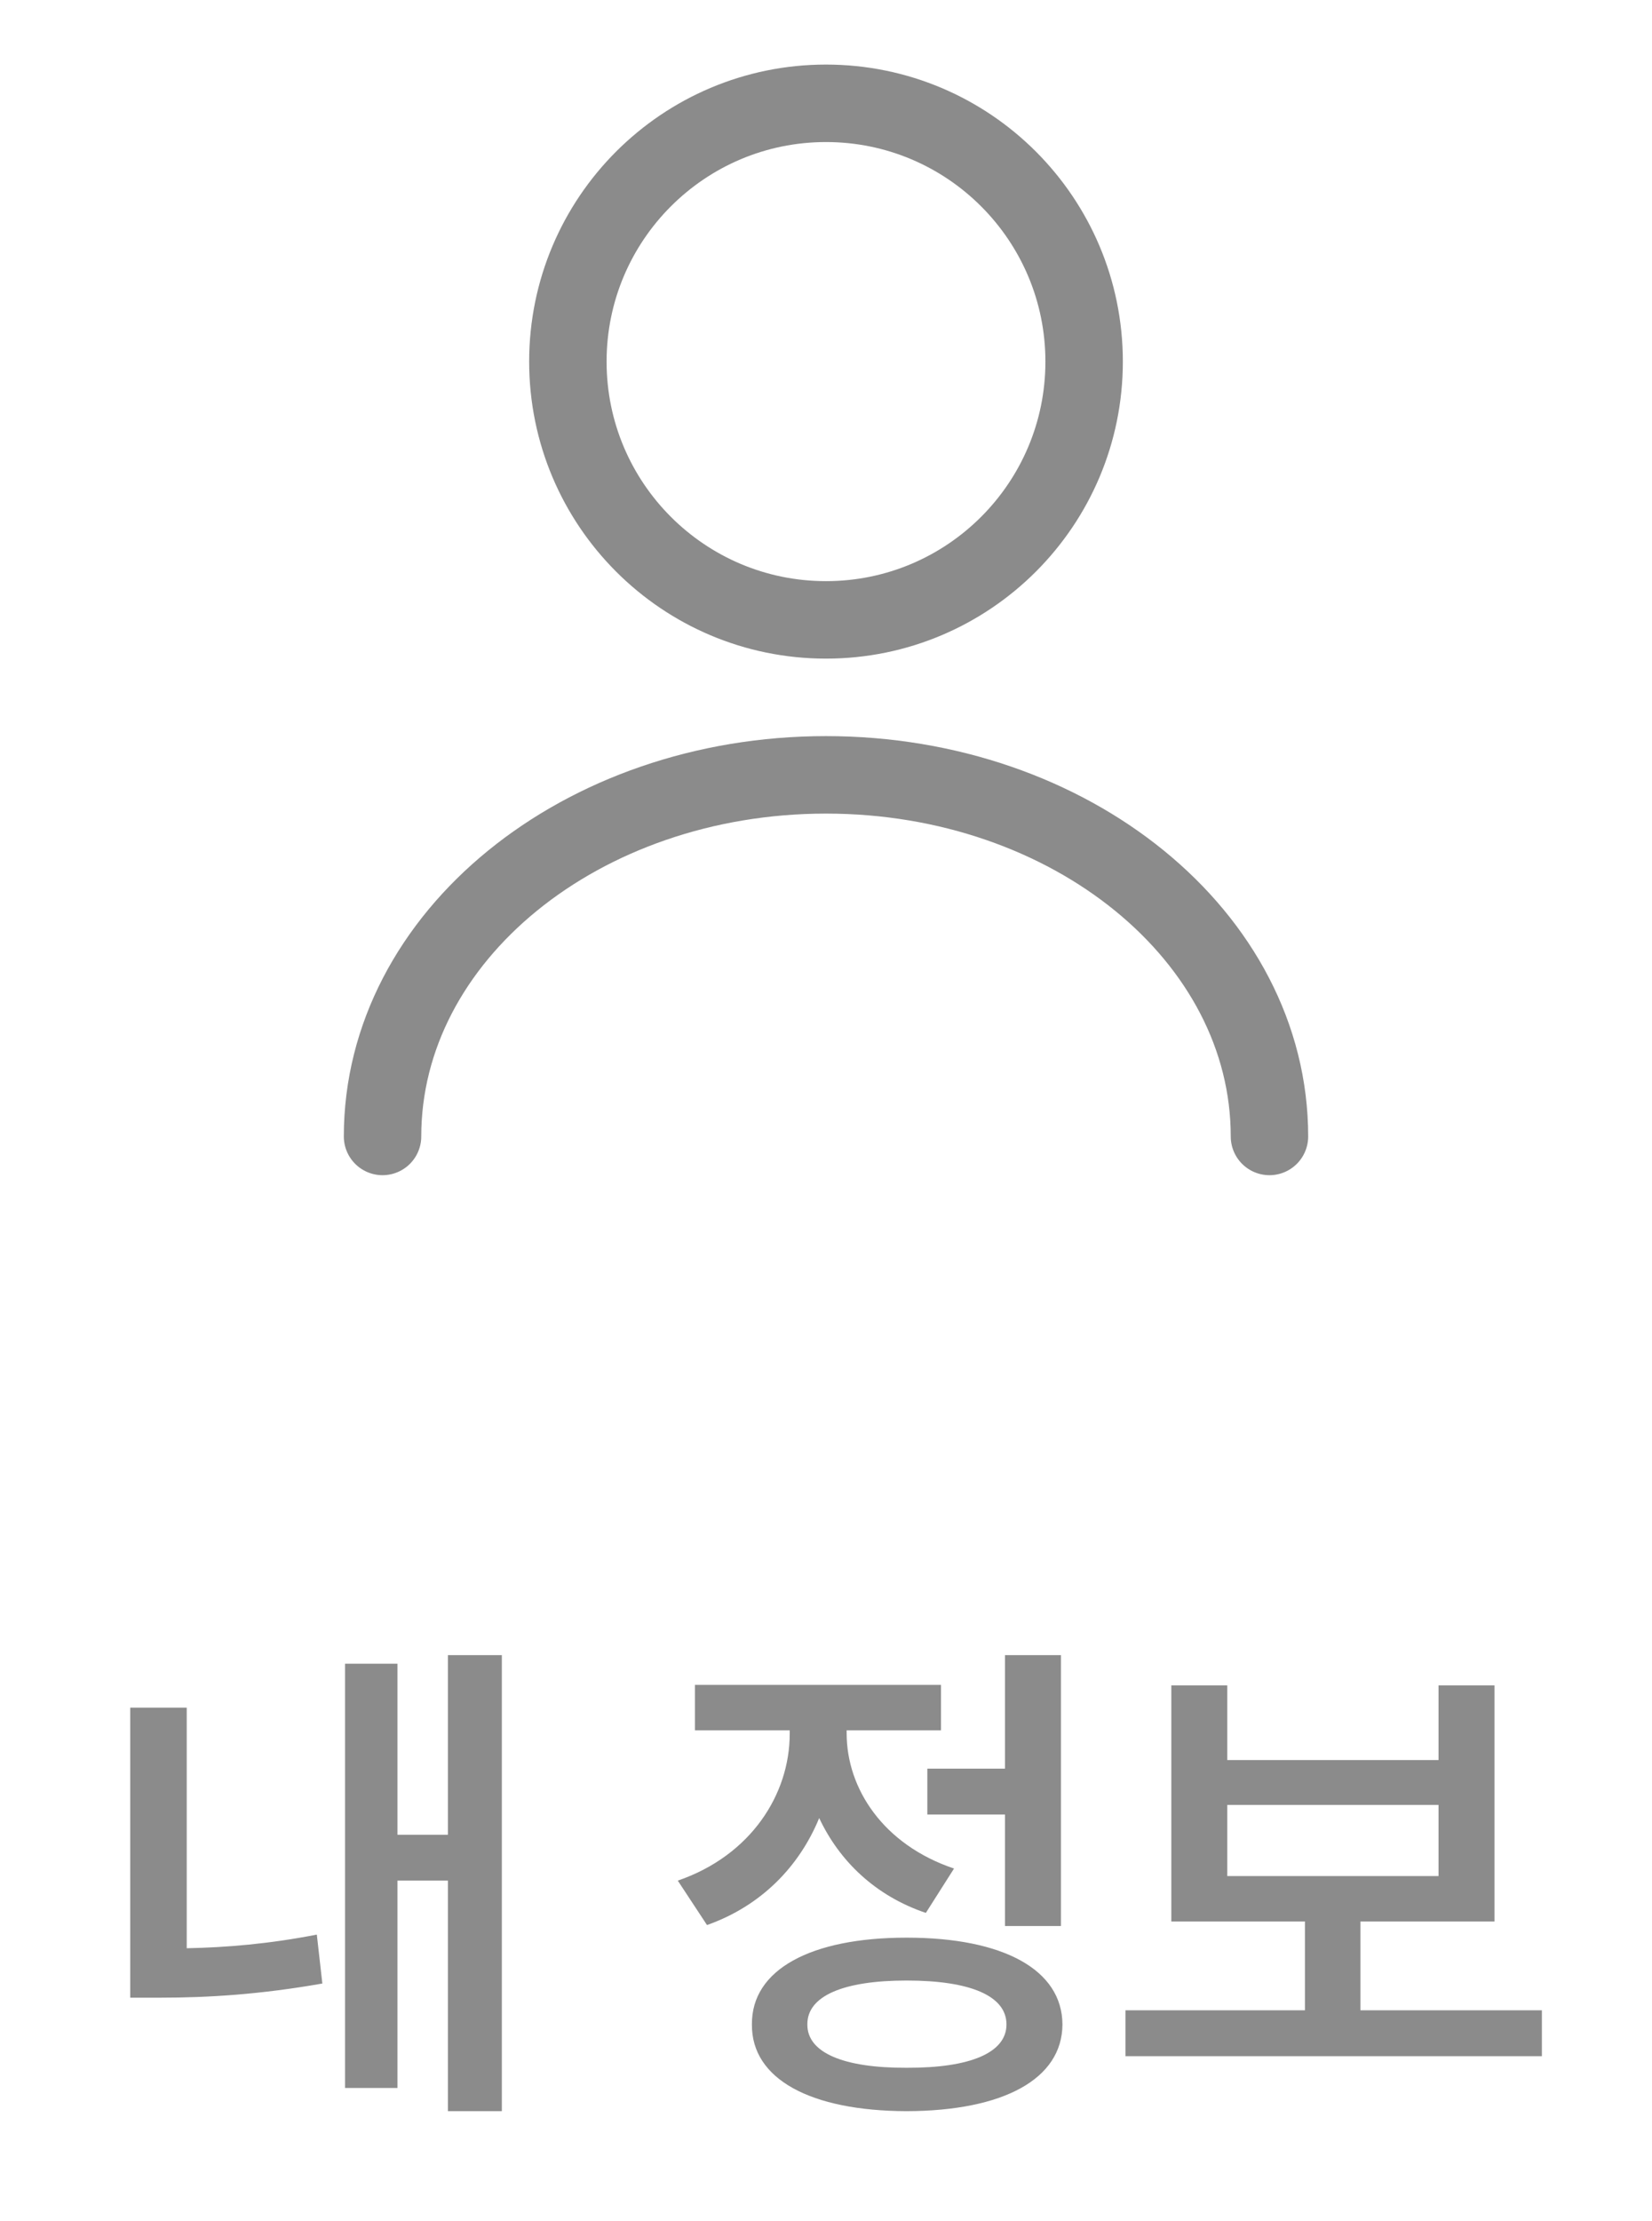 <svg width="32" height="43" viewBox="0 0 32 43" fill="none" xmlns="http://www.w3.org/2000/svg">
<path d="M9.721 32.041H8.676V35.518H7.699V32.207H6.684V40.42H7.699V36.406H8.676V40.869H9.721V32.041ZM2.523 38.672H3.109C4.042 38.672 5.053 38.608 6.244 38.398L6.137 37.451C5.209 37.632 4.379 37.7 3.617 37.715V33.057H2.523V38.672ZM20.551 32.041H19.467V34.238H17.963V35.127H19.467V37.285H20.551V32.041ZM13.129 36.406L13.695 37.266C14.745 36.895 15.482 36.133 15.868 35.195C16.259 36.025 16.952 36.699 17.934 37.031L18.48 36.172C17.113 35.713 16.4 34.629 16.4 33.555V33.496H18.227V32.617H13.461V33.496H15.297V33.565C15.297 34.731 14.55 35.918 13.129 36.406ZM14.565 39.19C14.555 40.249 15.702 40.864 17.562 40.869C19.433 40.864 20.575 40.249 20.58 39.19C20.575 38.13 19.433 37.51 17.562 37.51C15.702 37.51 14.555 38.13 14.565 39.19ZM15.639 39.19C15.634 38.638 16.337 38.34 17.562 38.34C18.798 38.34 19.496 38.638 19.496 39.19C19.496 39.736 18.798 40.034 17.562 40.029C16.337 40.034 15.634 39.736 15.639 39.19ZM29.867 38.916H26.352V37.197H28.949V32.627H27.865V34.072H23.773V32.627H22.689V37.197H25.277V38.916H21.801V39.805H29.867V38.916ZM23.773 36.318V34.941H27.865V36.318H23.773Z" fill="#8B8B8B"/>
<path d="M16 12C18.761 12 21 9.761 21 7C21 4.239 18.761 2 16 2C13.239 2 11 4.239 11 7C11 9.761 13.239 12 16 12Z" stroke="#8B8B8B" stroke-width="1.5" stroke-linecap="round" stroke-linejoin="round"/>
<path d="M24.59 22C24.59 18.13 20.74 15 16 15C11.26 15 7.41 18.13 7.41 22" stroke="#8B8B8B" stroke-width="1.5" stroke-linecap="round" stroke-linejoin="round"/>
</svg>
